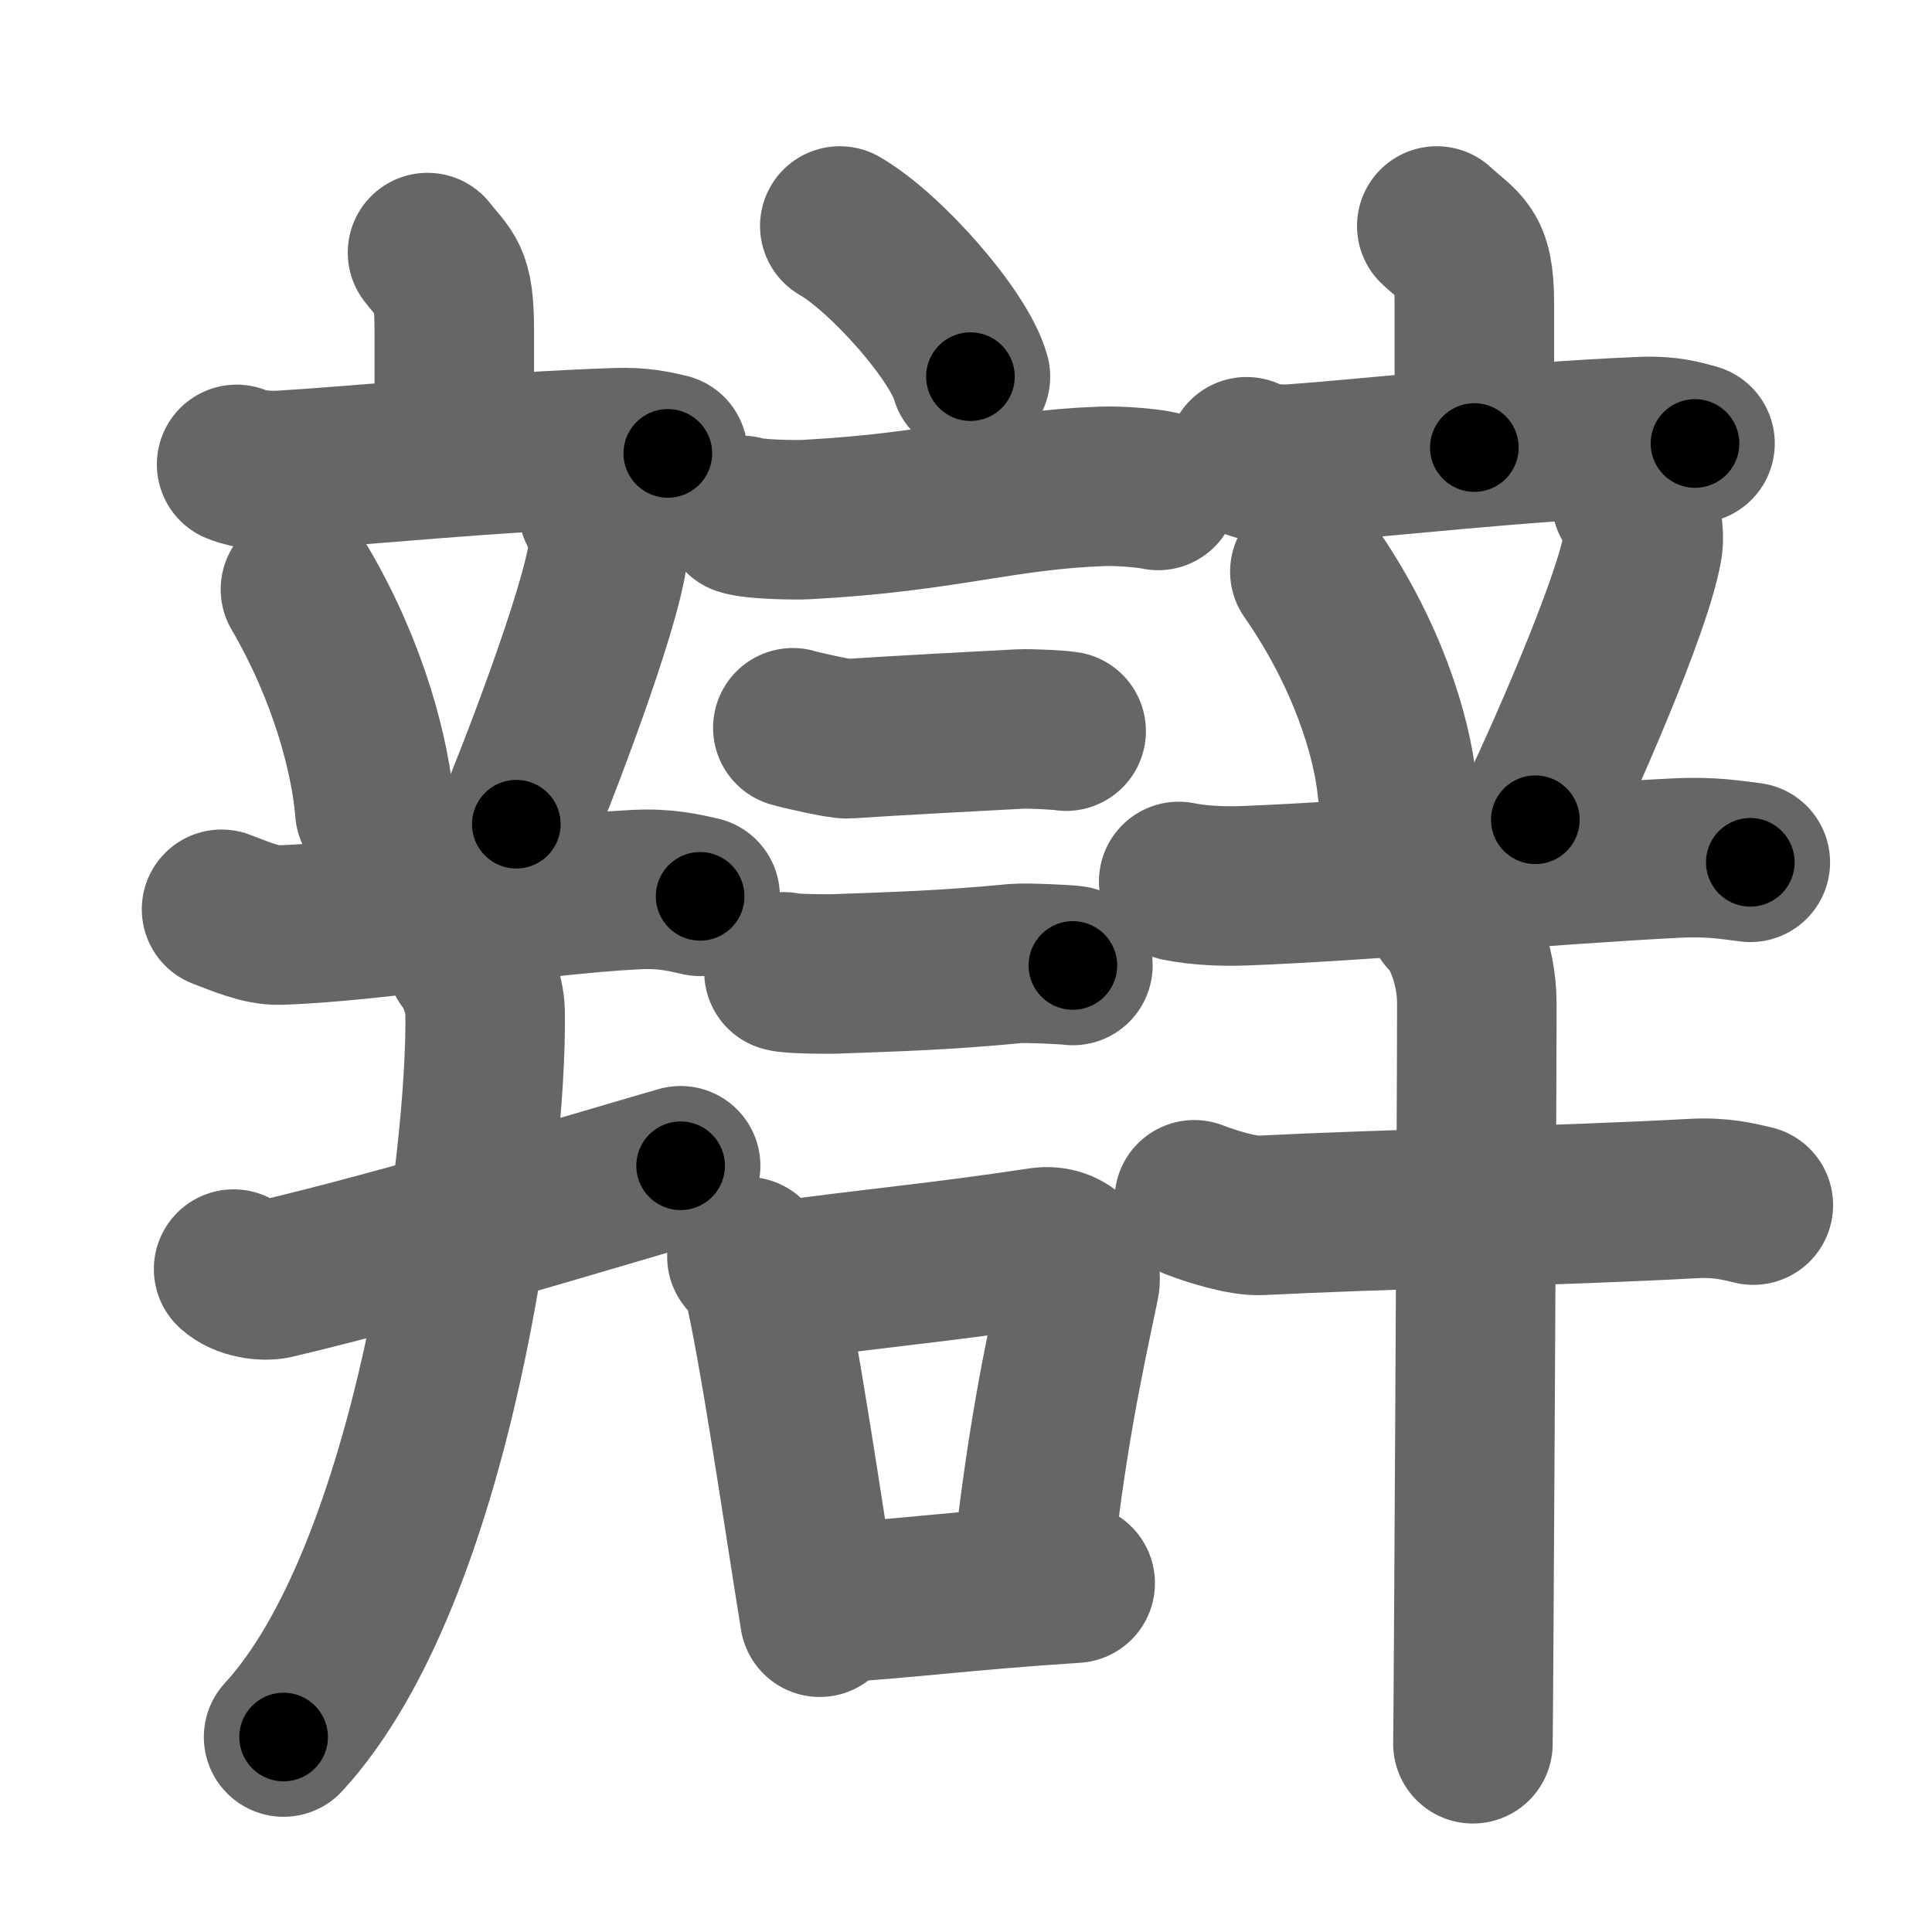 <svg xmlns="http://www.w3.org/2000/svg" width="109" height="109" viewBox="0 0 109 109" id="8faf"><g fill="none" stroke="#666" stroke-width="9" stroke-linecap="round" stroke-linejoin="round"><g><g><g><g><path d="M24.12,14.25c1.01,1.31,1.51,1.31,1.51,4.35c0,3.05,0,2.65,0,6.65" /><path d="M13.35,26.2c0.83,0.33,1.8,0.38,2.62,0.33c4.67-0.28,11.74-1.03,18.81-1.27c1.38-0.05,2.21,0.16,2.9,0.32" /></g><g><path d="M16.95,33.25c2.72,4.66,3.96,9.43,4.2,12.5" /><path d="M33.76,28.75c0.54,0.58,0.61,1.96,0.54,2.44c-0.43,3.32-4.09,12.77-5.17,15.31" /><path d="M12.5,51.3c1.04,0.39,2.25,0.93,3.29,0.89c5.71-0.19,13.96-1.69,20.08-2c1.73-0.09,2.77,0.19,3.63,0.38" /></g></g><g><path d="M13.18,71.6c0.6,0.56,1.71,0.7,2.31,0.56c7.65-1.81,17.09-4.71,22.91-6.39" /><path d="M26.32,54.13c0.47,0.52,1.03,1.91,1.05,2.96C27.5,65.25,24.5,88.75,16,98" /></g></g><g><g><path d="M47.38,12.75c2.6,1.5,6.72,6.17,7.37,8.5" /><path d="M41.87,29.08c0.63,0.23,3.04,0.27,3.67,0.23c7.8-0.42,10.97-1.67,16.64-1.87c1.05-0.04,2.64,0.11,3.16,0.23" /><path d="M44.73,41.06c0.38,0.12,2.72,0.65,3.1,0.62c2.67-0.18,7.42-0.43,9.71-0.55c0.63-0.03,2.29,0.06,2.61,0.12" /><path d="M44.23,54.83c0.34,0.12,2.42,0.13,2.77,0.12c3.55-0.13,6.25-0.2,10.31-0.59c0.56-0.05,2.94,0.06,3.22,0.11" /><g><path d="M42.14,70.9c0.35,0.36,0.75,0.65,0.86,1.13c0.99,4.21,2.25,13.04,3.25,19.21" /><path d="M43.31,72.37c6.44-0.89,9.48-1.1,15.42-2c1.49-0.22,2.39,1.04,2.18,2.06c-0.89,4.25-1.91,8.82-2.74,16.78" /><path d="M46.47,90.47c4.65-0.27,7.81-0.74,14.19-1.15" /></g></g><g><g><g><path d="M81.06,12.75c1.41,1.31,2.12,1.31,2.12,4.35c0,3.05,0,4.15,0,8.15" /><path d="M70.33,25.77c0.84,0.4,1.83,0.46,2.67,0.4c4.75-0.34,12.5-1.25,19.68-1.54c1.4-0.06,2.25,0.19,2.95,0.39" /></g><g><path d="M73.9,32.25c3.19,4.57,4.64,9.24,4.93,12.25" /><path d="M92.05,28.25c0.64,0.59,0.71,1.98,0.64,2.48c-0.51,3.36-4.8,12.95-6.07,15.52" /><path d="M66.5,49.73c1.19,0.24,2.58,0.29,3.77,0.24c6.23-0.23,17.73-1.23,24.31-1.56c1.98-0.1,3.17,0.12,4.17,0.24" /></g></g><g><path d="M67.38,67.69c0.97,0.38,2.76,0.93,3.74,0.88c6.68-0.34,17.32-0.56,24.39-0.95c1.62-0.09,2.6,0.18,3.41,0.37" /><path d="M81.64,51.63c0.66,0.52,1.68,2.62,1.68,4.96c0,6.05-0.19,40.24-0.22,41.79" /></g></g></g></g></g><g fill="none" stroke="#000" stroke-width="5" stroke-linecap="round" stroke-linejoin="round"><g><g><g><g><path d="M24.12,14.25c1.01,1.31,1.51,1.31,1.51,4.35c0,3.05,0,2.65,0,6.65" stroke-dasharray="11.43" stroke-dashoffset="11.43"><animate id="0" attributeName="stroke-dashoffset" values="11.43;0" dur="0.11s" fill="freeze" begin="0s;8faf.click" /></path><path d="M13.35,26.2c0.83,0.33,1.8,0.38,2.62,0.33c4.67-0.28,11.74-1.03,18.81-1.27c1.38-0.05,2.21,0.16,2.9,0.32" stroke-dasharray="24.44" stroke-dashoffset="24.44"><animate attributeName="stroke-dashoffset" values="24.44" fill="freeze" begin="8faf.click" /><animate id="1" attributeName="stroke-dashoffset" values="24.44;0" dur="0.24s" fill="freeze" begin="0.end" /></path></g><g><path d="M16.95,33.25c2.72,4.66,3.96,9.43,4.2,12.5" stroke-dasharray="13.29" stroke-dashoffset="13.29"><animate attributeName="stroke-dashoffset" values="13.29" fill="freeze" begin="8faf.click" /><animate id="2" attributeName="stroke-dashoffset" values="13.29;0" dur="0.13s" fill="freeze" begin="1.end" /></path><path d="M33.76,28.75c0.54,0.58,0.61,1.96,0.54,2.44c-0.43,3.32-4.09,12.77-5.17,15.31" stroke-dasharray="18.74" stroke-dashoffset="18.74"><animate attributeName="stroke-dashoffset" values="18.74" fill="freeze" begin="8faf.click" /><animate id="3" attributeName="stroke-dashoffset" values="18.74;0" dur="0.19s" fill="freeze" begin="2.end" /></path><path d="M12.5,51.3c1.04,0.39,2.25,0.93,3.29,0.89c5.71-0.19,13.96-1.69,20.08-2c1.73-0.09,2.77,0.19,3.63,0.38" stroke-dasharray="27.28" stroke-dashoffset="27.28"><animate attributeName="stroke-dashoffset" values="27.28" fill="freeze" begin="8faf.click" /><animate id="4" attributeName="stroke-dashoffset" values="27.28;0" dur="0.27s" fill="freeze" begin="3.end" /></path></g></g><g><path d="M13.18,71.6c0.6,0.56,1.71,0.7,2.31,0.56c7.65-1.81,17.09-4.71,22.91-6.39" stroke-dasharray="26.24" stroke-dashoffset="26.24"><animate attributeName="stroke-dashoffset" values="26.24" fill="freeze" begin="8faf.click" /><animate id="5" attributeName="stroke-dashoffset" values="26.24;0" dur="0.26s" fill="freeze" begin="4.end" /></path><path d="M26.32,54.13c0.47,0.52,1.03,1.91,1.05,2.96C27.5,65.25,24.5,88.75,16,98" stroke-dasharray="46.34" stroke-dashoffset="46.34"><animate attributeName="stroke-dashoffset" values="46.34" fill="freeze" begin="8faf.click" /><animate id="6" attributeName="stroke-dashoffset" values="46.34;0" dur="0.46s" fill="freeze" begin="5.end" /></path></g></g><g><g><path d="M47.38,12.75c2.6,1.5,6.72,6.17,7.37,8.5" stroke-dasharray="11.41" stroke-dashoffset="11.41"><animate attributeName="stroke-dashoffset" values="11.41" fill="freeze" begin="8faf.click" /><animate id="7" attributeName="stroke-dashoffset" values="11.41;0" dur="0.11s" fill="freeze" begin="6.end" /></path><path d="M41.87,29.08c0.63,0.23,3.04,0.27,3.67,0.23c7.8-0.42,10.97-1.67,16.64-1.87c1.05-0.04,2.64,0.11,3.16,0.23" stroke-dasharray="23.62" stroke-dashoffset="23.62"><animate attributeName="stroke-dashoffset" values="23.62" fill="freeze" begin="8faf.click" /><animate id="8" attributeName="stroke-dashoffset" values="23.62;0" dur="0.24s" fill="freeze" begin="7.end" /></path><path d="M44.73,41.06c0.38,0.12,2.72,0.65,3.1,0.62c2.67-0.18,7.42-0.43,9.71-0.55c0.63-0.03,2.29,0.06,2.61,0.12" stroke-dasharray="15.51" stroke-dashoffset="15.51"><animate attributeName="stroke-dashoffset" values="15.51" fill="freeze" begin="8faf.click" /><animate id="9" attributeName="stroke-dashoffset" values="15.51;0" dur="0.16s" fill="freeze" begin="8.end" /></path><path d="M44.23,54.83c0.34,0.12,2.42,0.13,2.77,0.12c3.55-0.13,6.25-0.2,10.31-0.59c0.56-0.05,2.94,0.06,3.22,0.11" stroke-dasharray="16.33" stroke-dashoffset="16.33"><animate attributeName="stroke-dashoffset" values="16.33" fill="freeze" begin="8faf.click" /><animate id="10" attributeName="stroke-dashoffset" values="16.33;0" dur="0.16s" fill="freeze" begin="9.end" /></path><g><path d="M42.14,70.9c0.35,0.36,0.75,0.65,0.86,1.13c0.99,4.21,2.25,13.04,3.25,19.21" stroke-dasharray="20.93" stroke-dashoffset="20.93"><animate attributeName="stroke-dashoffset" values="20.93" fill="freeze" begin="8faf.click" /><animate id="11" attributeName="stroke-dashoffset" values="20.93;0" dur="0.21s" fill="freeze" begin="10.end" /></path><path d="M43.31,72.37c6.44-0.89,9.48-1.1,15.42-2c1.49-0.22,2.39,1.04,2.18,2.06c-0.89,4.25-1.91,8.82-2.74,16.78" stroke-dasharray="36.08" stroke-dashoffset="36.08"><animate attributeName="stroke-dashoffset" values="36.08" fill="freeze" begin="8faf.click" /><animate id="12" attributeName="stroke-dashoffset" values="36.08;0" dur="0.36s" fill="freeze" begin="11.end" /></path><path d="M46.47,90.47c4.65-0.27,7.81-0.74,14.19-1.15" stroke-dasharray="14.24" stroke-dashoffset="14.24"><animate attributeName="stroke-dashoffset" values="14.24" fill="freeze" begin="8faf.click" /><animate id="13" attributeName="stroke-dashoffset" values="14.24;0" dur="0.14s" fill="freeze" begin="12.end" /></path></g></g><g><g><g><path d="M81.06,12.75c1.41,1.31,2.12,1.31,2.12,4.35c0,3.05,0,4.15,0,8.15" stroke-dasharray="13.27" stroke-dashoffset="13.27"><animate attributeName="stroke-dashoffset" values="13.27" fill="freeze" begin="8faf.click" /><animate id="14" attributeName="stroke-dashoffset" values="13.27;0" dur="0.13s" fill="freeze" begin="13.end" /></path><path d="M70.33,25.77c0.84,0.4,1.83,0.46,2.67,0.4c4.75-0.34,12.5-1.25,19.68-1.54c1.4-0.06,2.25,0.19,2.95,0.39" stroke-dasharray="25.46" stroke-dashoffset="25.46"><animate attributeName="stroke-dashoffset" values="25.46" fill="freeze" begin="8faf.click" /><animate id="15" attributeName="stroke-dashoffset" values="25.46;0" dur="0.25s" fill="freeze" begin="14.end" /></path></g><g><path d="M73.9,32.25c3.19,4.57,4.64,9.24,4.93,12.25" stroke-dasharray="13.34" stroke-dashoffset="13.34"><animate attributeName="stroke-dashoffset" values="13.34" fill="freeze" begin="8faf.click" /><animate id="16" attributeName="stroke-dashoffset" values="13.34;0" dur="0.13s" fill="freeze" begin="15.end" /></path><path d="M92.05,28.25c0.64,0.59,0.71,1.98,0.64,2.48c-0.51,3.36-4.8,12.95-6.07,15.52" stroke-dasharray="19.33" stroke-dashoffset="19.33"><animate attributeName="stroke-dashoffset" values="19.33" fill="freeze" begin="8faf.click" /><animate id="17" attributeName="stroke-dashoffset" values="19.33;0" dur="0.19s" fill="freeze" begin="16.end" /></path><path d="M66.5,49.73c1.19,0.24,2.58,0.29,3.77,0.24c6.23-0.23,17.73-1.23,24.31-1.56c1.98-0.1,3.17,0.12,4.17,0.24" stroke-dasharray="32.33" stroke-dashoffset="32.33"><animate attributeName="stroke-dashoffset" values="32.33" fill="freeze" begin="8faf.click" /><animate id="18" attributeName="stroke-dashoffset" values="32.33;0" dur="0.32s" fill="freeze" begin="17.end" /></path></g></g><g><path d="M67.38,67.69c0.97,0.38,2.76,0.93,3.74,0.88c6.68-0.34,17.32-0.56,24.39-0.95c1.62-0.09,2.6,0.18,3.41,0.37" stroke-dasharray="31.72" stroke-dashoffset="31.72"><animate attributeName="stroke-dashoffset" values="31.72" fill="freeze" begin="8faf.click" /><animate id="19" attributeName="stroke-dashoffset" values="31.72;0" dur="0.32s" fill="freeze" begin="18.end" /></path><path d="M81.64,51.63c0.66,0.52,1.68,2.62,1.68,4.96c0,6.05-0.19,40.24-0.22,41.79" stroke-dasharray="47.15" stroke-dashoffset="47.15"><animate attributeName="stroke-dashoffset" values="47.15" fill="freeze" begin="8faf.click" /><animate id="20" attributeName="stroke-dashoffset" values="47.15;0" dur="0.47s" fill="freeze" begin="19.end" /></path></g></g></g></g></g></svg>